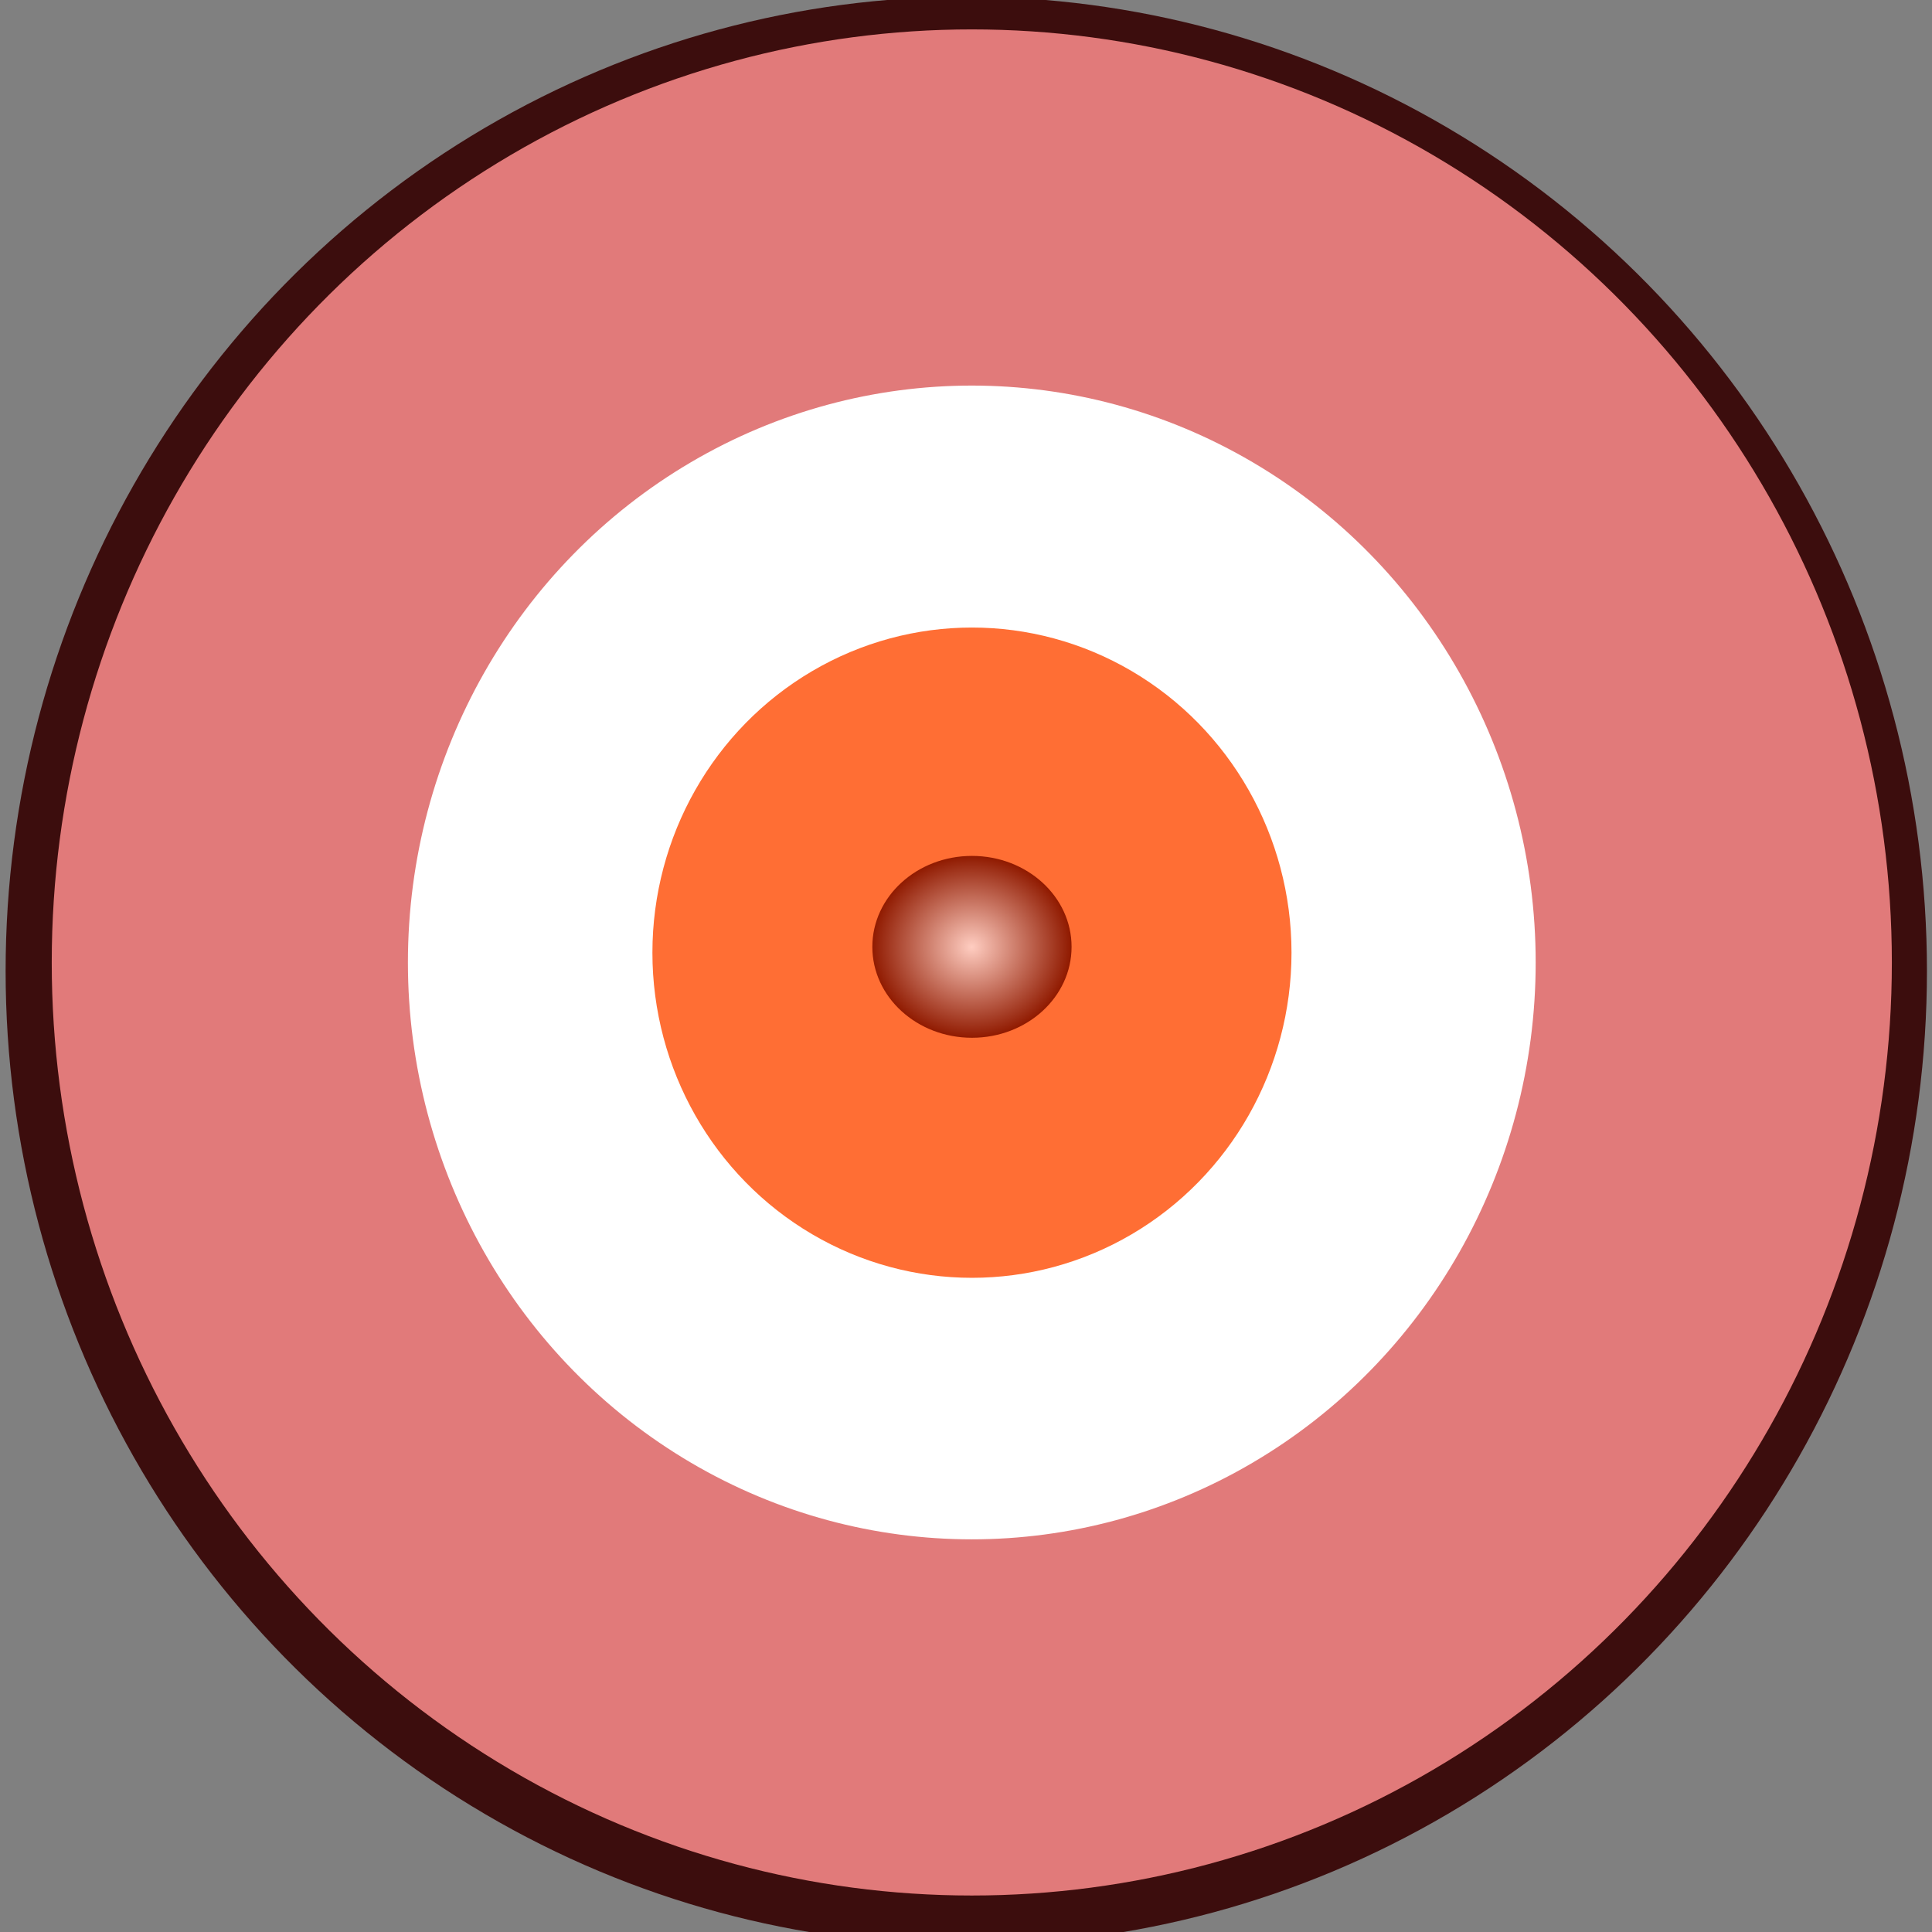 <?xml version="1.0" encoding="UTF-8" standalone="no"?>
<!-- Created with Inkscape (http://www.inkscape.org/) -->

<svg
   sodipodi:docname="refine-1.svg"
   inkscape:version="1.1.1 (3bf5ae0d25, 2021-09-20)"
   sodipodi:version="0.32"
   id="svg2250"
   height="48"
   width="48"
   inkscape:output_extension="org.inkscape.output.svg.inkscape"
   inkscape:export-filename="/home/paule/Projects/coot/pixmaps/refine-1.png"
   inkscape:export-xdpi="100"
   inkscape:export-ydpi="100"
   version="1.1"
   xmlns:inkscape="http://www.inkscape.org/namespaces/inkscape"
   xmlns:sodipodi="http://sodipodi.sourceforge.net/DTD/sodipodi-0.dtd"
   xmlns:xlink="http://www.w3.org/1999/xlink"
   xmlns="http://www.w3.org/2000/svg"
   xmlns:svg="http://www.w3.org/2000/svg"
   xmlns:rdf="http://www.w3.org/1999/02/22-rdf-syntax-ns#"
   xmlns:cc="http://creativecommons.org/ns#"
   xmlns:dc="http://purl.org/dc/elements/1.1/">
  <rect width="100%" height="100%" fill="#808080" stroke="none"/>
  <defs
     id="defs3">
    <inkscape:perspective
       sodipodi:type="inkscape:persp3d"
       inkscape:vp_x="0 : 8 : 1"
       inkscape:vp_y="0 : 1000 : 0"
       inkscape:vp_z="16 : 8 : 1"
       inkscape:persp3d-origin="8 : 5.3333333 : 1"
       id="perspective21" />
    <linearGradient
       id="linearGradient3197">
      <stop
         style="stop-color:#ffcdc1;stop-opacity:1;"
         offset="0"
         id="stop3199" />
      <stop
         style="stop-color:#901a00;stop-opacity:1;"
         offset="1"
         id="stop3201" />
    </linearGradient>
    <linearGradient
       id="linearGradient2272">
      <stop
         id="stop2274"
         offset="0"
         style="stop-color:#e6e7e4;stop-opacity:1;" />
      <stop
         id="stop2276"
         offset="1"
         style="stop-color:#6f82ff;stop-opacity:1;" />
    </linearGradient>
    <radialGradient
       inkscape:collect="always"
       xlink:href="#linearGradient3197"
       id="radialGradient872"
       cx="24.272"
       cy="-8.359"
       fx="24.272"
       fy="-8.359"
       r="2.509"
       gradientTransform="matrix(0.986,0,0,0.9,0.208,-0.95)"
       gradientUnits="userSpaceOnUse" />
  </defs>
  <sodipodi:namedview
     inkscape:window-y="141"
     inkscape:window-x="519"
     inkscape:window-height="1067"
     inkscape:window-width="1512"
     inkscape:document-units="px"
     inkscape:grid-bbox="true"
     showgrid="false"
     inkscape:current-layer="layer1"
     inkscape:cy="27.777395"
     inkscape:cx="30.708037"
     inkscape:zoom="7.8481082"
     inkscape:pageshadow="2"
     inkscape:pageopacity="0.0"
     borderopacity="1.0"
     bordercolor="#666666"
     pagecolor="#ffffff"
     id="base"
     inkscape:window-maximized="0"
     inkscape:pagecheckerboard="0">
    <inkscape:grid
       type="xygrid"
       id="grid2827"
       empspacing="5"
       visible="true"
       enabled="true"
       snapvisiblegridlinesonly="true" />
  </sodipodi:namedview>
  <g
     inkscape:groupmode="layer"
     inkscape:label="Layer 1"
     id="layer1"
     transform="translate(0,32)">
    <ellipse
       id="ellipse2328"
       style="fill:#ffffff;fill-opacity:1;fill-rule:nonzero;stroke:#3c0d0d;stroke-width:9.239;stroke-linecap:round;stroke-linejoin:round;stroke-miterlimit:2.6;stroke-dasharray:none;stroke-dashoffset:0;stroke-opacity:1"
       cx="24.007"
       cy="-7.878"
       rx="19.248"
       ry="19.585" />
    <ellipse
       id="path2260"
       style="fill:#ffffff;fill-opacity:1;fill-rule:nonzero;stroke:#e17a7a;stroke-width:8.849;stroke-linecap:round;stroke-linejoin:round;stroke-miterlimit:2.6;stroke-dasharray:none;stroke-dashoffset:0;stroke-opacity:1"
       cx="24.144"
       cy="-8.088"
       rx="18.434"
       ry="18.757" />
    <ellipse
       id="path2260-0"
       style="fill:#ff6e34;fill-opacity:1;fill-rule:nonzero;stroke:none;stroke-width:3.811;stroke-linecap:round;stroke-linejoin:round;stroke-miterlimit:2.6;stroke-dasharray:none;stroke-dashoffset:0;stroke-opacity:1"
       cx="24.148"
       cy="-8.331"
       rx="7.939"
       ry="8.078" />
    <ellipse
       id="path2270"
       style="fill:url(#radialGradient872);fill-opacity:1;fill-rule:nonzero;stroke:none;stroke-width:3.134"
       cx="24.148"
       cy="-8.476"
       rx="2.475"
       ry="2.259" />
  </g>
</svg>
